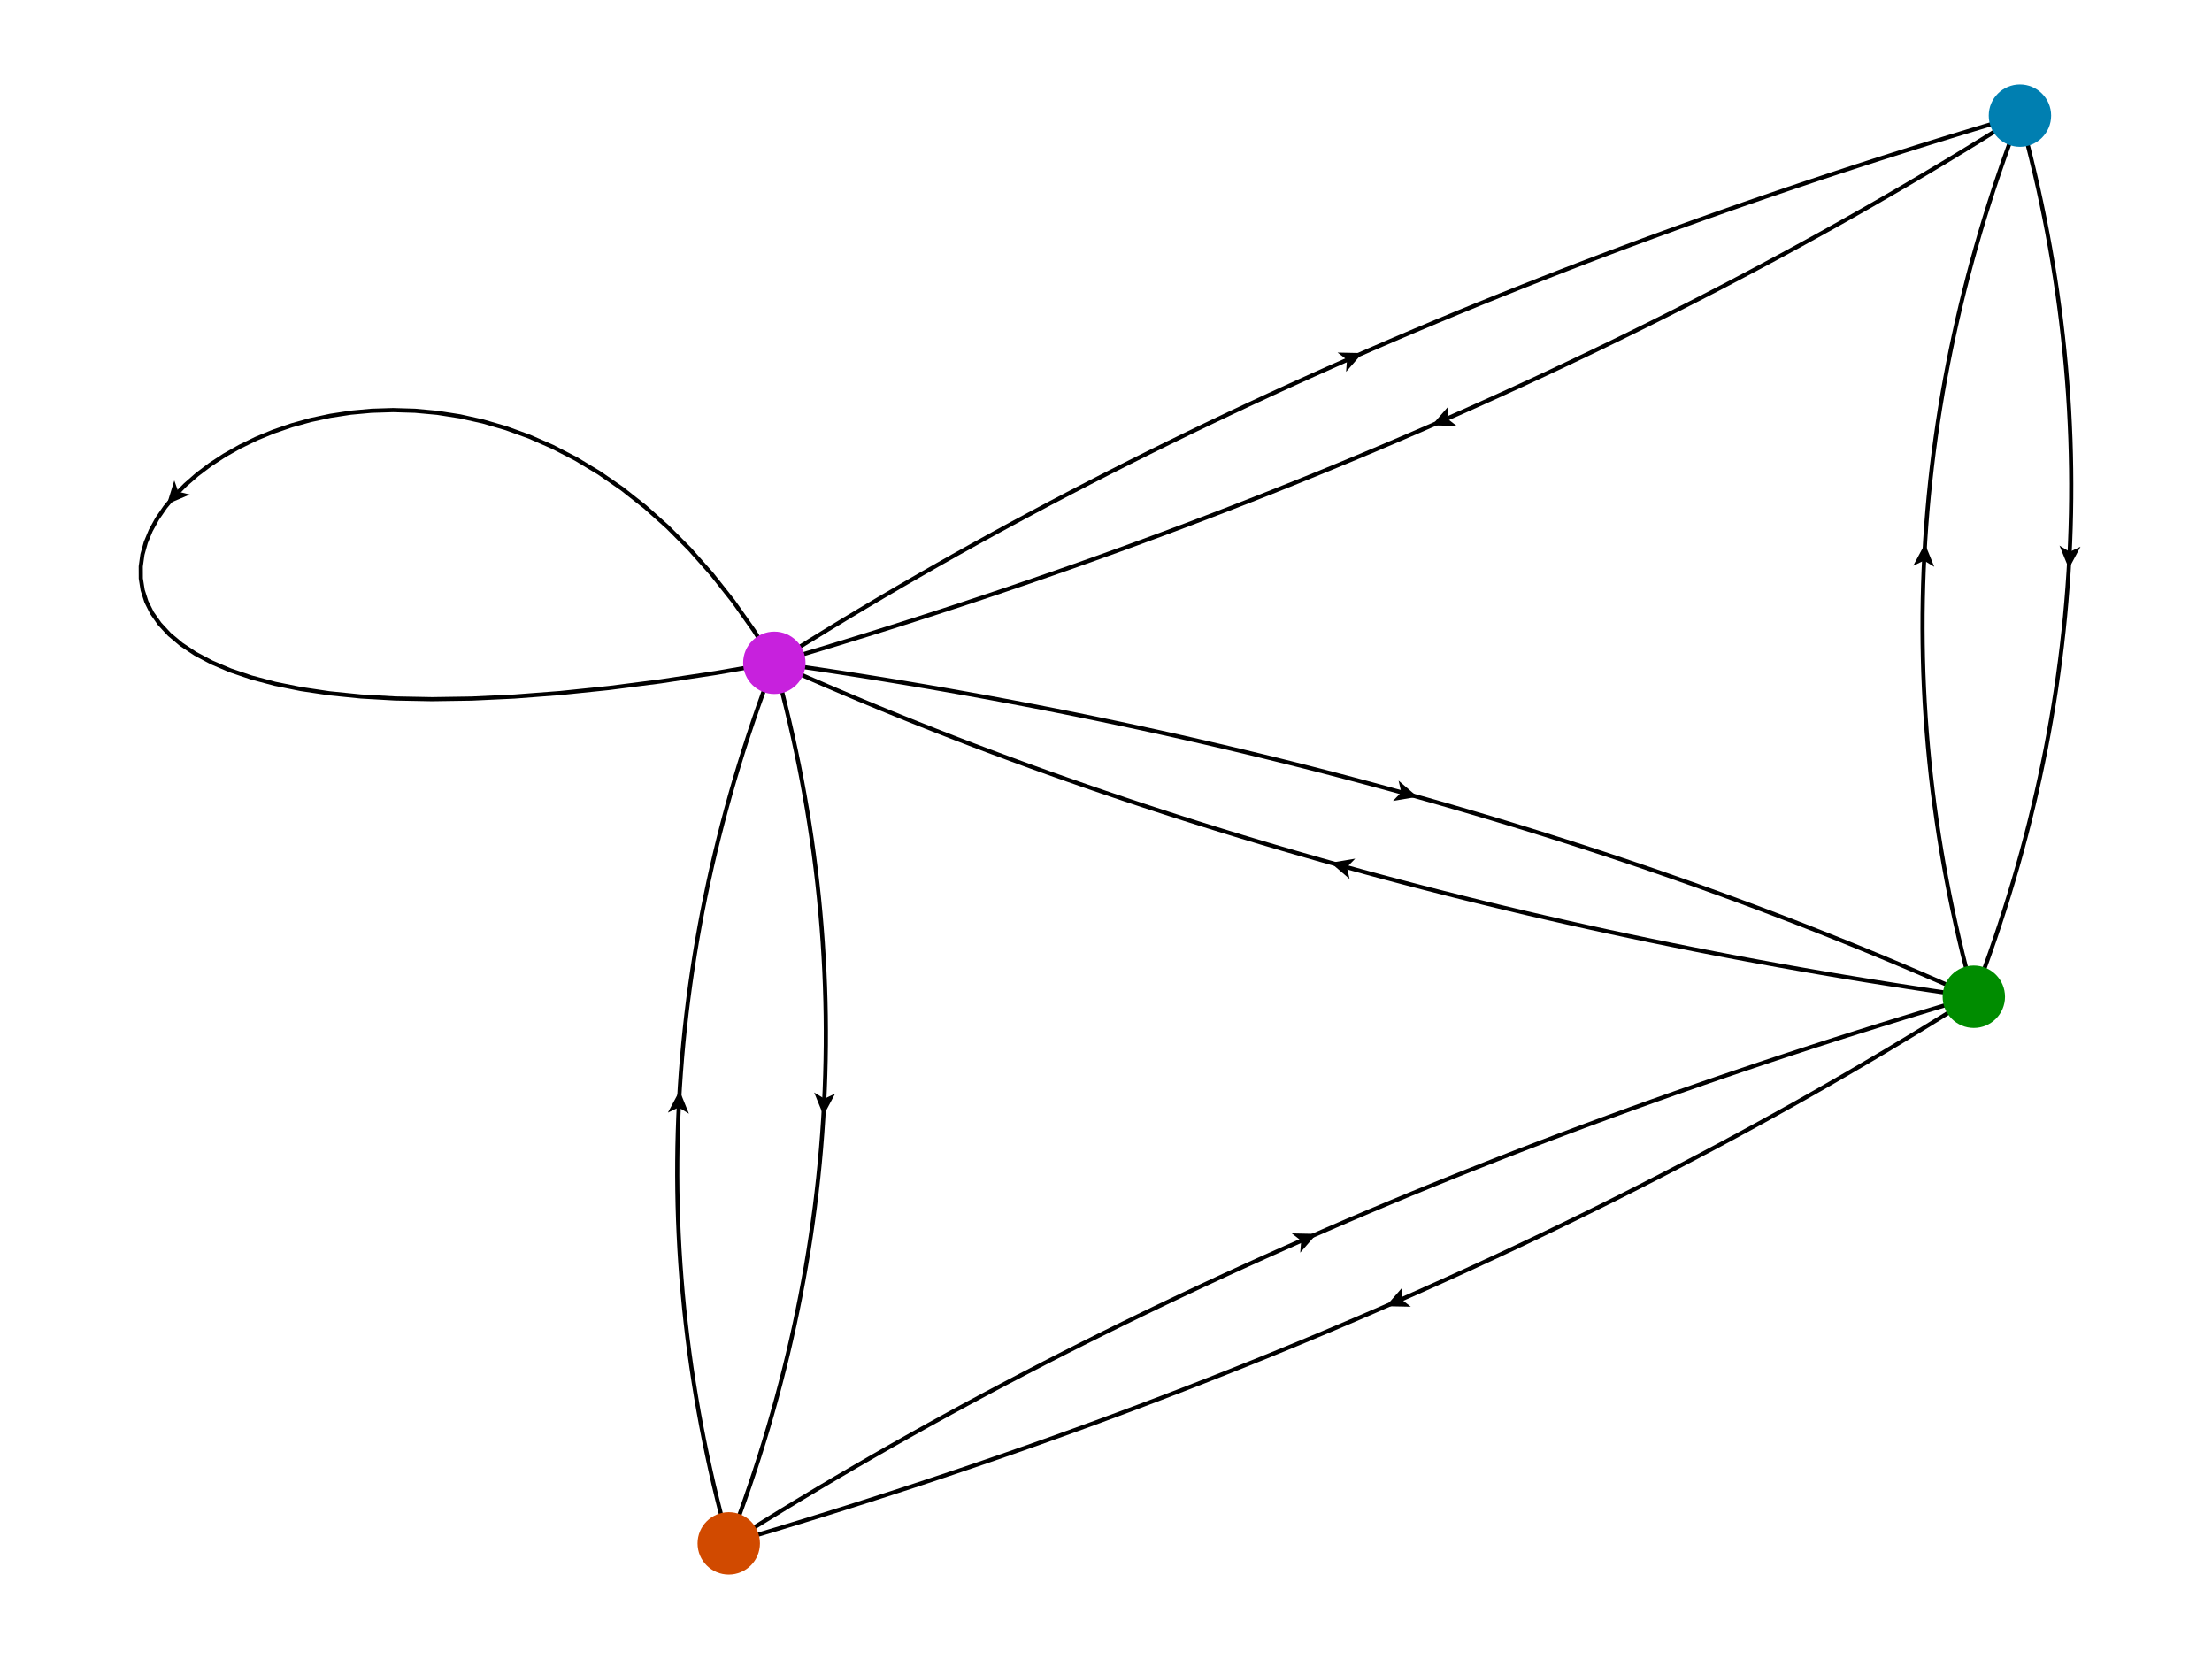 <?xml version="1.0" encoding="UTF-8"?>
<svg xmlns="http://www.w3.org/2000/svg" xmlns:xlink="http://www.w3.org/1999/xlink" width="600pt" height="450pt" viewBox="0 0 600 450" version="1.1">
<g id="surface1-N2UOJNMe">
<rect x="0" y="0" width="600" height="450" style="fill:rgb(100%,100%,100%);fill-opacity:1;stroke:none;"/>
<path style=" stroke:none;fill-rule:nonzero;fill:rgb(100%,100%,100%);fill-opacity:1;" d="M 12 438 L 588 438 L 588 12 L 12 12 Z M 12 438 "/>
<path style="fill:none;stroke-width:1.5;stroke-linecap:butt;stroke-linejoin:miter;stroke:rgb(0%,0%,0%);stroke-opacity:1;stroke-miterlimit:2;" d="M 280.042 239.714 L 272.719 228.13 L 265.172 217.453 L 257.432 207.661 L 249.526 198.724 L 241.469 190.62 L 233.286 183.312 L 225.01 176.786 L 216.661 171.01 L 208.26 165.953 L 199.833 161.594 L 191.401 157.901 L 182.995 154.854 L 174.635 152.422 L 166.349 150.578 L 158.156 149.297 L 150.083 148.552 L 142.151 148.312 L 134.391 148.557 L 126.818 149.255 L 119.464 150.385 L 112.349 151.911 L 105.5 153.818 L 98.938 156.073 L 92.693 158.646 L 86.781 161.516 L 81.229 164.651 L 76.062 168.026 L 71.307 171.62 L 66.99 175.401 L 63.125 179.339 L 59.74 183.417 L 56.865 187.599 L 54.521 191.859 L 52.729 196.177 L 51.516 200.521 L 50.911 204.865 L 50.927 209.182 L 51.599 213.448 L 52.943 217.635 L 54.984 221.714 L 57.755 225.656 L 61.271 229.443 L 65.562 233.042 L 70.646 236.427 L 76.552 239.568 L 83.302 242.448 L 90.922 245.031 L 99.432 247.297 L 108.865 249.208 L 119.234 250.75 L 130.568 251.896 L 142.896 252.609 L 156.234 252.865 L 170.615 252.646 L 186.057 251.917 L 202.583 250.651 L 220.224 248.828 L 238.995 246.411 L 258.927 243.385 L 280.042 239.714 " transform="matrix(0.75,0,0,0.75,0,0)"/>
<path style="fill:none;stroke-width:1.5;stroke-linecap:butt;stroke-linejoin:miter;stroke:rgb(0%,0%,0%);stroke-opacity:1;stroke-miterlimit:2;" d="M 280.042 239.714 L 281.49 245.005 L 282.88 250.302 L 284.208 255.604 L 285.479 260.906 L 286.693 266.214 L 287.844 271.521 L 288.943 276.833 L 289.979 282.146 L 290.958 287.458 L 291.88 292.776 L 292.74 298.099 L 293.547 303.422 L 294.292 308.745 L 294.979 314.068 L 295.604 319.396 L 296.177 324.724 L 296.688 330.052 L 297.141 335.38 L 297.536 340.714 L 297.87 346.047 L 298.151 351.375 L 298.37 356.708 L 298.531 362.042 L 298.635 367.375 L 298.677 372.708 L 298.667 378.042 L 298.594 383.375 L 298.464 388.703 L 298.276 394.036 L 298.031 399.365 L 297.724 404.698 L 297.359 410.026 L 296.938 415.349 L 296.458 420.677 L 295.922 426 L 295.323 431.323 L 294.672 436.646 L 293.958 441.964 L 293.188 447.281 L 292.359 452.594 L 291.469 457.906 L 290.526 463.214 L 289.521 468.521 L 288.458 473.828 L 287.339 479.13 L 286.161 484.427 L 284.927 489.719 L 283.63 495.01 L 282.276 500.297 L 280.865 505.583 L 279.396 510.865 L 277.87 516.141 L 276.286 521.411 L 274.641 526.677 L 272.943 531.938 L 271.182 537.198 L 269.365 542.453 L 267.49 547.698 L 265.557 552.943 L 263.562 558.182 " transform="matrix(0.75,0,0,0.75,0,0)"/>
<path style="fill:none;stroke-width:1.5;stroke-linecap:butt;stroke-linejoin:miter;stroke:rgb(0%,0%,0%);stroke-opacity:1;stroke-miterlimit:2;" d="M 280.042 239.714 L 287.964 240.854 L 295.87 242.021 L 303.755 243.219 L 311.62 244.453 L 319.469 245.714 L 327.297 247.005 L 335.104 248.328 L 342.896 249.682 L 350.661 251.068 L 358.411 252.484 L 366.141 253.932 L 373.849 255.406 L 381.536 256.911 L 389.203 258.448 L 396.844 260.016 L 404.469 261.615 L 412.068 263.24 L 419.646 264.896 L 427.198 266.583 L 434.729 268.302 L 442.24 270.047 L 449.724 271.823 L 457.188 273.63 L 464.62 275.464 L 472.031 277.328 L 479.422 279.224 L 486.781 281.146 L 494.12 283.099 L 501.432 285.078 L 508.719 287.089 L 515.979 289.13 L 523.208 291.198 L 530.417 293.292 L 537.594 295.417 L 544.75 297.573 L 551.87 299.755 L 558.969 301.969 L 566.036 304.208 L 573.078 306.474 L 580.089 308.771 L 587.073 311.094 L 594.026 313.443 L 600.948 315.823 L 607.844 318.234 L 614.708 320.667 L 621.542 323.13 L 628.344 325.625 L 635.115 328.141 L 641.854 330.688 L 648.562 333.26 L 655.24 335.865 L 661.885 338.49 L 668.5 341.146 L 675.078 343.828 L 681.625 346.536 L 688.141 349.276 L 694.62 352.036 L 701.068 354.828 L 707.484 357.646 L 713.859 360.49 " transform="matrix(0.75,0,0,0.75,0,0)"/>
<path style="fill:none;stroke-width:1.5;stroke-linecap:butt;stroke-linejoin:miter;stroke:rgb(0%,0%,0%);stroke-opacity:1;stroke-miterlimit:2;" d="M 280.042 239.714 L 286.422 235.693 L 292.849 231.698 L 299.312 227.724 L 305.818 223.771 L 312.37 219.839 L 318.958 215.932 L 325.589 212.052 L 332.266 208.193 L 338.974 204.354 L 345.729 200.542 L 352.526 196.755 L 359.359 192.99 L 366.234 189.245 L 373.146 185.531 L 380.099 181.833 L 387.094 178.167 L 394.125 174.521 L 401.198 170.896 L 408.307 167.297 L 415.453 163.724 L 422.641 160.177 L 429.865 156.651 L 437.125 153.151 L 444.427 149.677 L 451.766 146.229 L 459.141 142.802 L 466.552 139.401 L 474 136.026 L 481.484 132.677 L 489.005 129.354 L 496.562 126.052 L 504.156 122.781 L 511.786 119.531 L 519.448 116.307 L 527.151 113.109 L 534.885 109.938 L 542.656 106.797 L 550.464 103.677 L 558.302 100.583 L 566.177 97.516 L 574.083 94.474 L 582.026 91.458 L 590 88.474 L 598.01 85.51 L 606.052 82.578 L 614.125 79.667 L 622.234 76.786 L 630.375 73.932 L 638.552 71.109 L 646.755 68.307 L 654.995 65.536 L 663.26 62.786 L 671.562 60.073 L 679.896 57.38 L 688.26 54.719 L 696.651 52.083 L 705.078 49.474 L 713.536 46.896 L 722.021 44.344 L 730.536 41.818 " transform="matrix(0.75,0,0,0.75,0,0)"/>
<path style="fill:none;stroke-width:1.5;stroke-linecap:butt;stroke-linejoin:miter;stroke:rgb(0%,0%,0%);stroke-opacity:1;stroke-miterlimit:2;" d="M 263.562 558.182 L 262.115 552.891 L 260.729 547.594 L 259.401 542.292 L 258.125 536.99 L 256.917 531.682 L 255.76 526.375 L 254.667 521.068 L 253.625 515.75 L 252.646 510.438 L 251.729 505.12 L 250.865 499.797 L 250.062 494.474 L 249.318 489.151 L 248.63 483.828 L 248 478.5 L 247.432 473.172 L 246.922 467.844 L 246.469 462.516 L 246.073 457.182 L 245.734 451.854 L 245.458 446.521 L 245.234 441.188 L 245.073 435.854 L 244.974 430.521 L 244.927 425.188 L 244.943 419.854 L 245.01 414.526 L 245.141 409.193 L 245.333 403.859 L 245.578 398.531 L 245.88 393.203 L 246.245 387.875 L 246.667 382.547 L 247.146 377.219 L 247.688 371.896 L 248.281 366.573 L 248.938 361.25 L 249.651 355.932 L 250.422 350.615 L 251.25 345.302 L 252.135 339.99 L 253.083 334.682 L 254.083 329.375 L 255.146 324.068 L 256.266 318.771 L 257.443 313.469 L 258.682 308.177 L 259.974 302.885 L 261.328 297.599 L 262.74 292.312 L 264.208 287.036 L 265.734 281.76 L 267.323 276.484 L 268.964 271.219 L 270.667 265.958 L 272.427 260.698 L 274.24 255.443 L 276.12 250.198 L 278.052 244.953 L 280.042 239.714 " transform="matrix(0.75,0,0,0.75,0,0)"/>
<path style="fill:none;stroke-width:1.5;stroke-linecap:butt;stroke-linejoin:miter;stroke:rgb(0%,0%,0%);stroke-opacity:1;stroke-miterlimit:2;" d="M 263.562 558.182 L 269.943 554.167 L 276.359 550.172 L 282.823 546.198 L 289.328 542.25 L 295.875 538.323 L 302.464 534.422 L 309.089 530.542 L 315.76 526.688 L 322.469 522.854 L 329.219 519.042 L 336.01 515.255 L 342.844 511.495 L 349.714 507.755 L 356.625 504.042 L 363.578 500.349 L 370.568 496.682 L 377.594 493.042 L 384.661 489.422 L 391.771 485.828 L 398.911 482.26 L 406.099 478.714 L 413.318 475.193 L 420.578 471.698 L 427.875 468.224 L 435.208 464.776 L 442.578 461.354 L 449.99 457.958 L 457.432 454.589 L 464.917 451.24 L 472.432 447.917 L 479.99 444.625 L 487.578 441.354 L 495.203 438.109 L 502.865 434.891 L 510.562 431.693 L 518.297 428.526 L 526.062 425.385 L 533.865 422.271 L 541.698 419.177 L 549.568 416.115 L 557.474 413.078 L 565.411 410.068 L 573.385 407.083 L 581.391 404.125 L 589.427 401.193 L 597.5 398.292 L 605.604 395.411 L 613.745 392.562 L 621.911 389.74 L 630.115 386.943 L 638.349 384.172 L 646.615 381.432 L 654.911 378.719 L 663.24 376.031 L 671.599 373.37 L 679.99 370.74 L 688.411 368.135 L 696.865 365.557 L 705.349 363.01 L 713.859 360.49 " transform="matrix(0.75,0,0,0.75,0,0)"/>
<path style="fill:none;stroke-width:1.5;stroke-linecap:butt;stroke-linejoin:miter;stroke:rgb(0%,0%,0%);stroke-opacity:1;stroke-miterlimit:2;" d="M 713.859 360.49 L 705.938 359.354 L 698.036 358.182 L 690.151 356.984 L 682.286 355.75 L 674.438 354.49 L 666.609 353.198 L 658.797 351.875 L 651.01 350.521 L 643.24 349.135 L 635.49 347.719 L 627.76 346.276 L 620.052 344.797 L 612.365 343.292 L 604.703 341.755 L 597.057 340.188 L 589.438 338.589 L 581.833 336.964 L 574.26 335.307 L 566.703 333.62 L 559.172 331.901 L 551.661 330.156 L 544.177 328.38 L 536.719 326.573 L 529.281 324.74 L 521.87 322.875 L 514.484 320.979 L 507.12 319.057 L 499.781 317.104 L 492.474 315.125 L 485.188 313.115 L 477.927 311.073 L 470.693 309.005 L 463.49 306.911 L 456.307 304.786 L 449.156 302.63 L 442.031 300.448 L 434.938 298.24 L 427.865 296 L 420.828 293.729 L 413.812 291.432 L 406.833 289.109 L 399.88 286.76 L 392.953 284.38 L 386.062 281.969 L 379.198 279.536 L 372.365 277.073 L 365.562 274.578 L 358.792 272.062 L 352.047 269.516 L 345.339 266.943 L 338.661 264.339 L 332.016 261.714 L 325.406 259.057 L 318.823 256.375 L 312.276 253.667 L 305.76 250.927 L 299.281 248.167 L 292.833 245.375 L 286.422 242.557 L 280.042 239.714 " transform="matrix(0.75,0,0,0.75,0,0)"/>
<path style="fill:none;stroke-width:1.5;stroke-linecap:butt;stroke-linejoin:miter;stroke:rgb(0%,0%,0%);stroke-opacity:1;stroke-miterlimit:2;" d="M 713.859 360.49 L 707.484 364.505 L 701.062 368.5 L 694.599 372.474 L 688.094 376.422 L 681.552 380.349 L 674.964 384.25 L 668.333 388.13 L 661.667 391.984 L 654.953 395.818 L 648.203 399.63 L 641.411 403.411 L 634.583 407.177 L 627.708 410.917 L 620.797 414.63 L 613.849 418.318 L 606.859 421.984 L 599.828 425.63 L 592.76 429.25 L 585.656 432.844 L 578.51 436.411 L 571.328 439.958 L 564.104 443.479 L 556.849 446.974 L 549.552 450.448 L 542.214 453.896 L 534.844 457.318 L 527.438 460.714 L 519.99 464.083 L 512.51 467.432 L 504.99 470.75 L 497.438 474.047 L 489.849 477.318 L 482.219 480.562 L 474.557 483.781 L 466.859 486.974 L 459.13 490.146 L 451.365 493.286 L 443.562 496.401 L 435.724 499.49 L 427.854 502.557 L 419.948 505.594 L 412.01 508.604 L 404.036 511.589 L 396.031 514.547 L 387.995 517.474 L 379.922 520.38 L 371.818 523.26 L 363.682 526.109 L 355.51 528.932 L 347.307 531.729 L 339.073 534.5 L 330.807 537.24 L 322.51 539.953 L 314.182 542.641 L 305.823 545.302 L 297.432 547.932 L 289.01 550.536 L 280.557 553.115 L 272.078 555.661 L 263.562 558.182 " transform="matrix(0.75,0,0,0.75,0,0)"/>
<path style="fill:none;stroke-width:1.5;stroke-linecap:butt;stroke-linejoin:miter;stroke:rgb(0%,0%,0%);stroke-opacity:1;stroke-miterlimit:2;" d="M 713.859 360.49 L 712.417 355.193 L 711.031 349.891 L 709.708 344.589 L 708.438 339.281 L 707.229 333.974 L 706.078 328.661 L 704.984 323.349 L 703.953 318.031 L 702.974 312.708 L 702.057 307.391 L 701.198 302.068 L 700.396 296.74 L 699.656 291.411 L 698.974 286.083 L 698.349 280.755 L 697.781 275.422 L 697.271 270.089 L 696.823 264.755 L 696.432 259.422 L 696.099 254.089 L 695.823 248.75 L 695.604 243.417 L 695.448 238.078 L 695.349 232.745 L 695.307 227.406 L 695.323 222.073 L 695.401 216.734 L 695.531 211.401 L 695.724 206.062 L 695.974 200.729 L 696.281 195.396 L 696.646 190.068 L 697.073 184.734 L 697.557 179.406 L 698.099 174.078 L 698.698 168.755 L 699.354 163.427 L 700.073 158.109 L 700.844 152.786 L 701.677 147.469 L 702.568 142.156 L 703.516 136.844 L 704.526 131.531 L 705.589 126.224 L 706.714 120.922 L 707.896 115.62 L 709.135 110.323 L 710.432 105.026 L 711.786 99.734 L 713.203 94.448 L 714.672 89.167 L 716.203 83.885 L 717.792 78.615 L 719.438 73.344 L 721.141 68.078 L 722.906 62.812 L 724.724 57.557 L 726.604 52.307 L 728.542 47.057 L 730.536 41.818 " transform="matrix(0.75,0,0,0.75,0,0)"/>
<path style="fill:none;stroke-width:1.5;stroke-linecap:butt;stroke-linejoin:miter;stroke:rgb(0%,0%,0%);stroke-opacity:1;stroke-miterlimit:2;" d="M 730.536 41.818 L 724.156 45.839 L 717.734 49.839 L 711.266 53.812 L 704.76 57.766 L 698.208 61.693 L 691.62 65.599 L 684.99 69.479 L 678.318 73.339 L 671.604 77.177 L 664.849 80.99 L 658.057 84.776 L 651.219 88.542 L 644.349 92.286 L 637.432 96.005 L 630.479 99.698 L 623.484 103.37 L 616.453 107.016 L 609.385 110.635 L 602.276 114.234 L 595.125 117.807 L 587.938 121.354 L 580.714 124.88 L 573.453 128.38 L 566.151 131.854 L 558.818 135.307 L 551.443 138.729 L 544.031 142.13 L 536.583 145.505 L 529.099 148.854 L 521.573 152.182 L 514.016 155.479 L 506.422 158.755 L 498.797 162 L 491.13 165.224 L 483.427 168.422 L 475.693 171.594 L 467.922 174.74 L 460.12 177.859 L 452.281 180.948 L 444.406 184.016 L 436.495 187.057 L 428.557 190.073 L 420.578 193.062 L 412.573 196.021 L 404.526 198.958 L 396.453 201.865 L 388.344 204.745 L 380.203 207.599 L 372.031 210.427 L 363.823 213.224 L 355.589 216 L 347.318 218.745 L 339.016 221.464 L 330.682 224.151 L 322.323 226.818 L 313.927 229.453 L 305.5 232.057 L 297.047 234.641 L 288.557 237.193 L 280.042 239.714 " transform="matrix(0.75,0,0,0.75,0,0)"/>
<path style="fill:none;stroke-width:1.5;stroke-linecap:butt;stroke-linejoin:miter;stroke:rgb(0%,0%,0%);stroke-opacity:1;stroke-miterlimit:2;" d="M 730.536 41.818 L 731.979 47.115 L 733.365 52.417 L 734.693 57.719 L 735.958 63.026 L 737.172 68.333 L 738.323 73.646 L 739.411 78.958 L 740.448 84.276 L 741.422 89.599 L 742.339 94.917 L 743.198 100.245 L 744 105.568 L 744.74 110.896 L 745.427 116.224 L 746.052 121.552 L 746.615 126.885 L 747.125 132.219 L 747.573 137.552 L 747.969 142.885 L 748.302 148.219 L 748.573 153.557 L 748.792 158.891 L 748.948 164.229 L 749.047 169.562 L 749.089 174.901 L 749.073 180.234 L 749 185.573 L 748.865 190.906 L 748.672 196.245 L 748.422 201.578 L 748.115 206.911 L 747.75 212.24 L 747.323 217.573 L 746.844 222.901 L 746.302 228.229 L 745.703 233.552 L 745.042 238.88 L 744.328 244.198 L 743.552 249.521 L 742.719 254.839 L 741.828 260.151 L 740.88 265.464 L 739.875 270.776 L 738.807 276.083 L 737.688 281.385 L 736.505 286.688 L 735.266 291.984 L 733.969 297.281 L 732.609 302.573 L 731.198 307.859 L 729.724 313.141 L 728.193 318.422 L 726.604 323.693 L 724.958 328.964 L 723.255 334.229 L 721.49 339.495 L 719.672 344.75 L 717.792 350 L 715.854 355.25 L 713.859 360.49 " transform="matrix(0.75,0,0,0.75,0,0)"/>
<path style=" stroke:none;fill-rule:nonzero;fill:rgb(0%,0%,0%);fill-opacity:1;" d="M 48.359 133.387 L 51.5 134.137 L 45.297 136.762 L 47.281 130.324 Z M 42.91 135.199 "/>
<path style=" stroke:none;fill-rule:nonzero;fill:rgb(0%,0%,0%);fill-opacity:1;" d="M 223.617 298.02 L 226.539 296.629 L 223.367 302.566 L 220.836 296.332 Z M 220.523 302.863 "/>
<path style=" stroke:none;fill-rule:nonzero;fill:rgb(0%,0%,0%);fill-opacity:1;" d="M 380.098 214.918 L 379.363 211.746 L 384.488 216.137 L 377.832 217.246 Z M 384.145 218.973 "/>
<path style=" stroke:none;fill-rule:nonzero;fill:rgb(0%,0%,0%);fill-opacity:1;" d="M 365.367 97.602 L 362.82 95.633 L 369.555 95.773 L 365.117 100.852 Z M 371.086 98.195 "/>
<path style=" stroke:none;fill-rule:nonzero;fill:rgb(0%,0%,0%);fill-opacity:1;" d="M 184.09 300.402 L 181.168 301.793 L 184.34 295.855 L 186.871 302.09 Z M 187.184 295.559 "/>
<path style=" stroke:none;fill-rule:nonzero;fill:rgb(0%,0%,0%);fill-opacity:1;" d="M 352.938 336.543 L 350.391 334.559 L 357.125 334.699 L 352.688 339.777 Z M 358.656 337.121 "/>
<path style=" stroke:none;fill-rule:nonzero;fill:rgb(0%,0%,0%);fill-opacity:1;" d="M 365.332 235.234 L 366.066 238.406 L 360.941 234.016 L 367.598 232.906 Z M 361.285 231.18 "/>
<path style=" stroke:none;fill-rule:nonzero;fill:rgb(0%,0%,0%);fill-opacity:1;" d="M 380.133 352.461 L 382.68 354.445 L 375.945 354.305 L 380.383 349.227 Z M 374.414 351.883 "/>
<path style=" stroke:none;fill-rule:nonzero;fill:rgb(0%,0%,0%);fill-opacity:1;" d="M 521.898 152.055 L 518.961 153.445 L 522.133 147.508 L 524.664 153.742 Z M 524.98 147.211 "/>
<path style=" stroke:none;fill-rule:nonzero;fill:rgb(0%,0%,0%);fill-opacity:1;" d="M 392.57 113.547 L 395.117 115.516 L 388.383 115.375 L 392.82 110.297 Z M 386.852 112.953 "/>
<path style=" stroke:none;fill-rule:nonzero;fill:rgb(0%,0%,0%);fill-opacity:1;" d="M 561.398 149.676 L 564.336 148.285 L 561.164 154.223 L 558.633 147.988 Z M 558.316 154.52 "/>
<path style=" stroke:none;fill-rule:nonzero;fill:rgb(78.039%,12.941%,86.667%);fill-opacity:1;" d="M 218.492 179.785 C 218.492 175.113 214.703 171.324 210.031 171.324 C 205.359 171.324 201.574 175.113 201.574 179.785 C 201.574 184.457 205.359 188.246 210.031 188.246 C 214.703 188.246 218.492 184.457 218.492 179.785 Z M 218.492 179.785 "/>
<path style=" stroke:none;fill-rule:nonzero;fill:rgb(81.961%,29.02%,0%);fill-opacity:1;" d="M 206.133 418.637 C 206.133 413.965 202.344 410.176 197.672 410.176 C 193 410.176 189.211 413.965 189.211 418.637 C 189.211 423.309 193 427.098 197.672 427.098 C 202.344 427.098 206.133 423.309 206.133 418.637 Z M 206.133 418.637 "/>
<path style=" stroke:none;fill-rule:nonzero;fill:rgb(0%,54.902%,0%);fill-opacity:1;" d="M 543.855 270.367 C 543.855 265.695 540.066 261.906 535.395 261.906 C 530.723 261.906 526.934 265.695 526.934 270.367 C 526.934 275.039 530.723 278.828 535.395 278.828 C 540.066 278.828 543.855 275.039 543.855 270.367 Z M 543.855 270.367 "/>
<path style=" stroke:none;fill-rule:nonzero;fill:rgb(0%,49.804%,69.412%);fill-opacity:1;" d="M 556.363 31.363 C 556.363 26.691 552.574 22.902 547.902 22.902 C 543.23 22.902 539.441 26.691 539.441 31.363 C 539.441 36.035 543.23 39.824 547.902 39.824 C 552.574 39.824 556.363 36.035 556.363 31.363 Z M 556.363 31.363 "/>
</g>
</svg>
